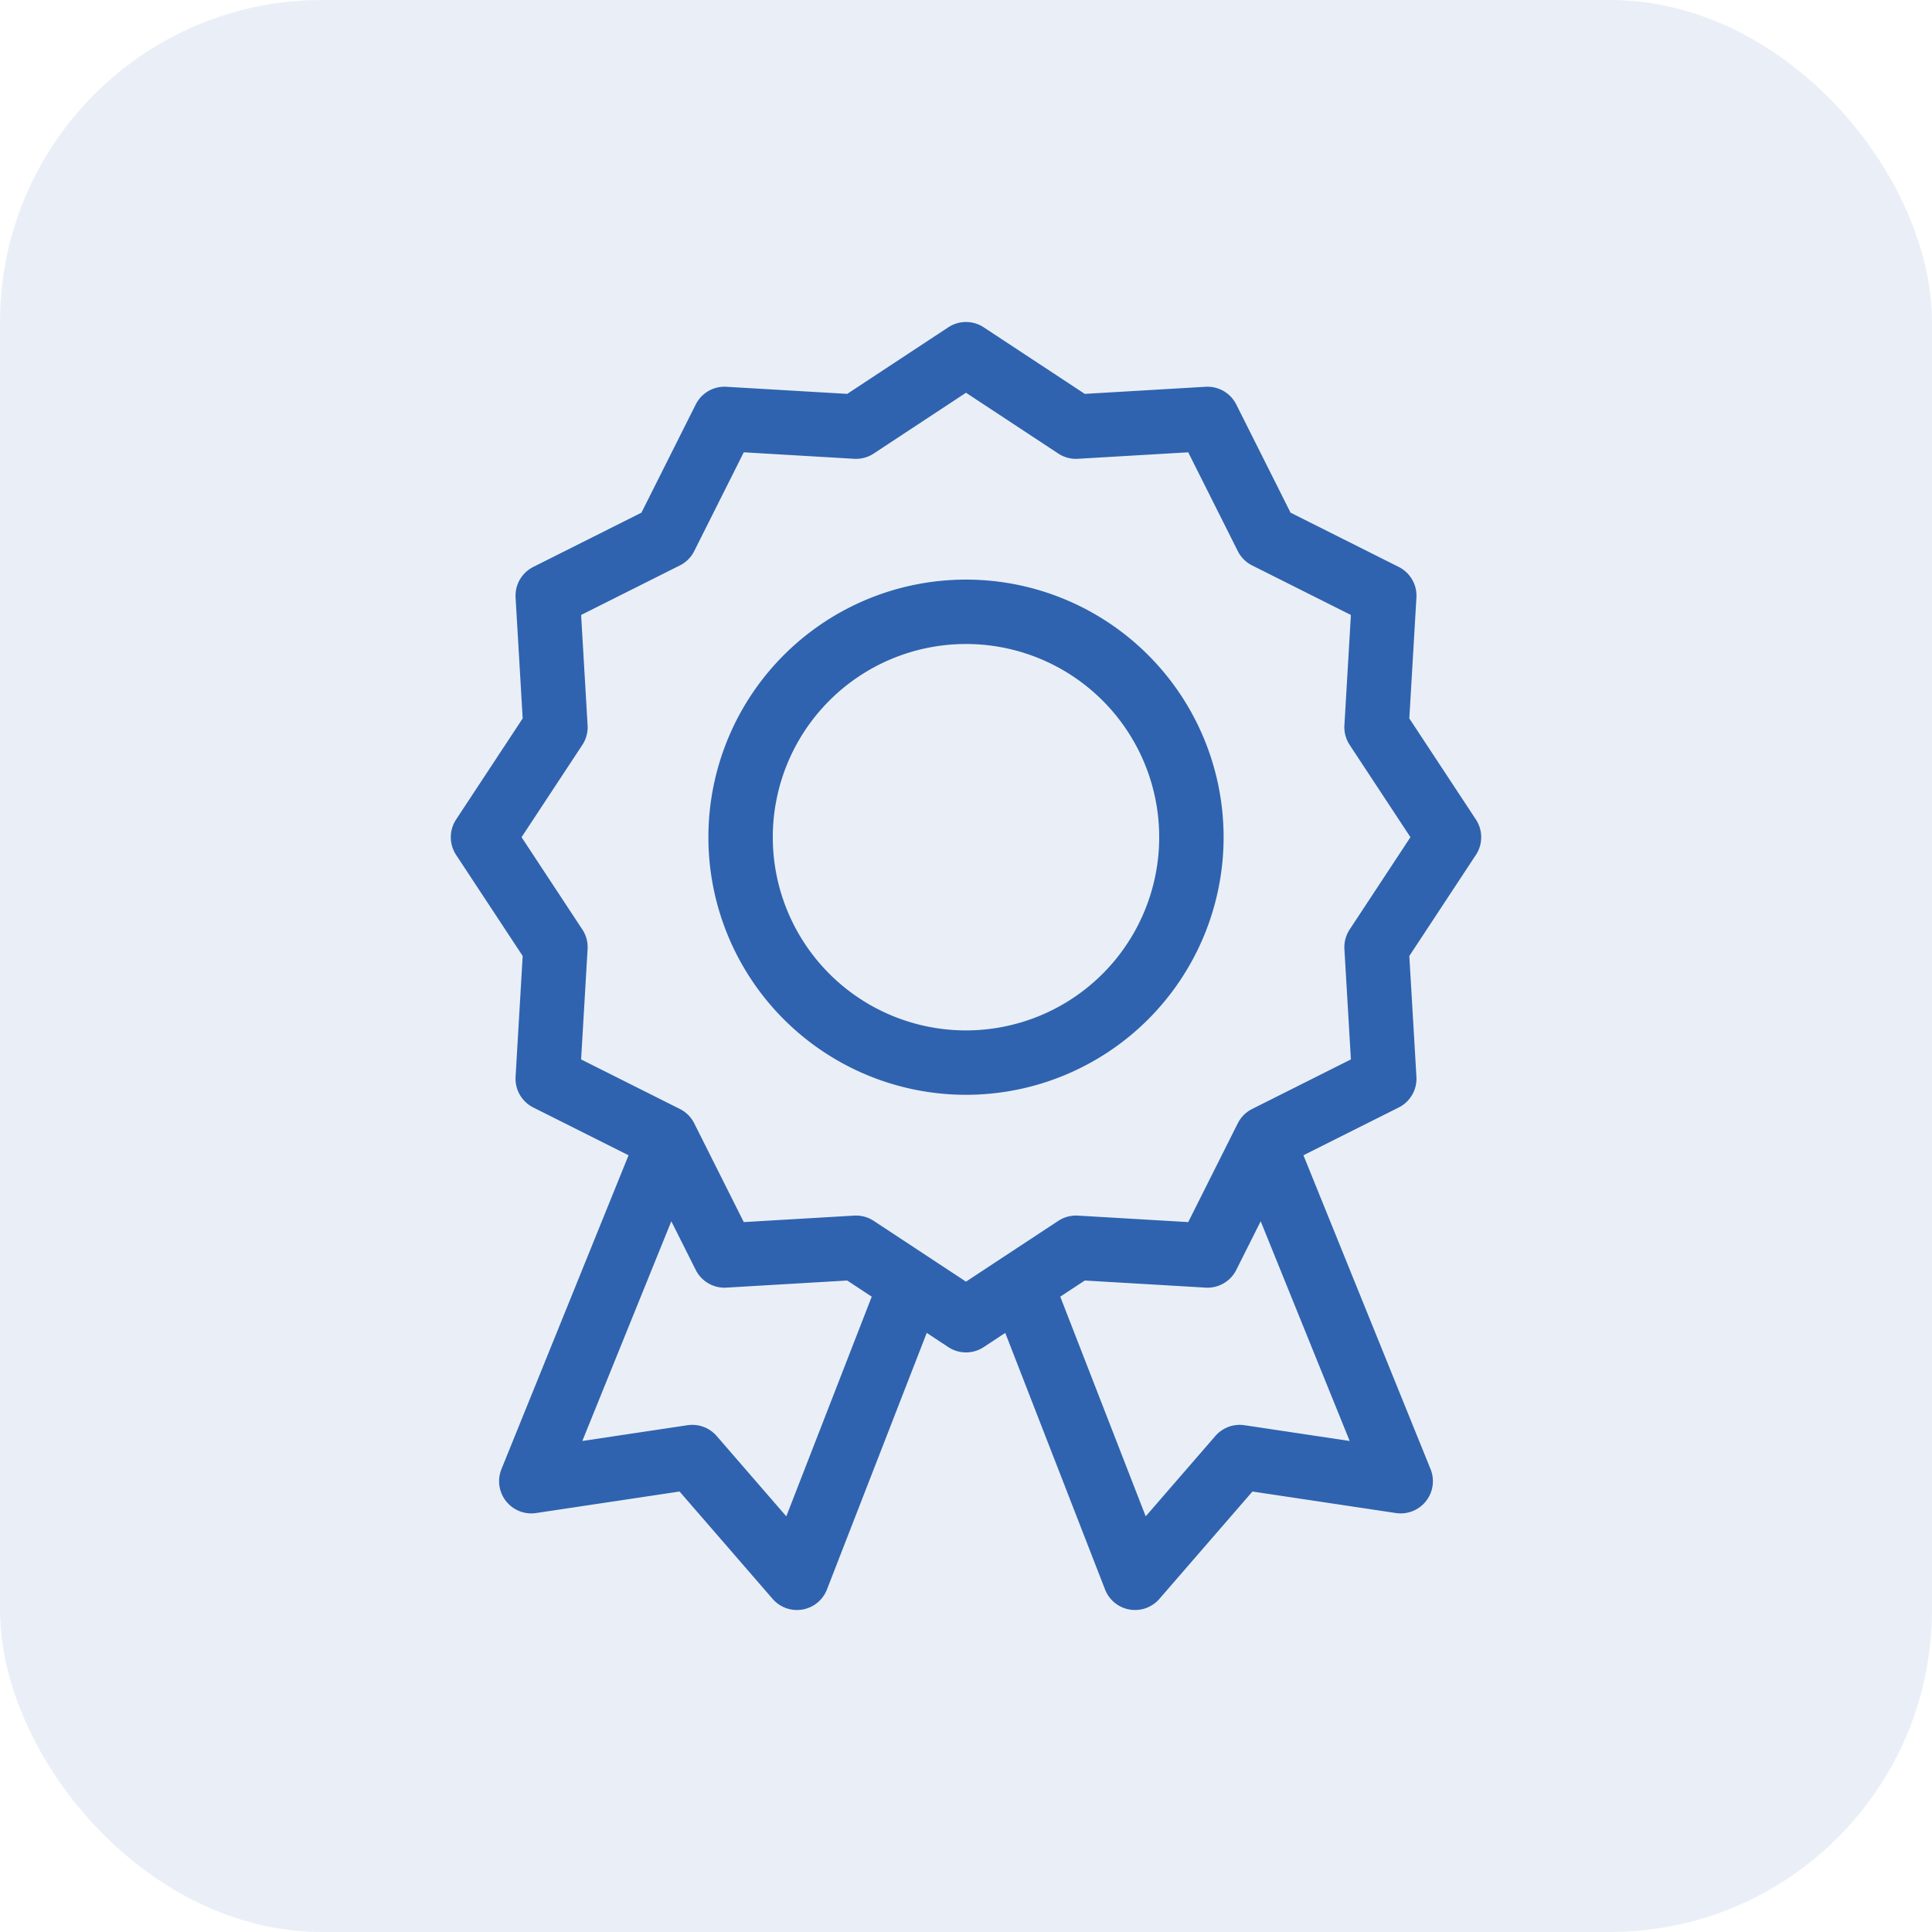 <svg fill="none" xmlns="http://www.w3.org/2000/svg" viewBox="0 0 60 60"><rect opacity=".1" width="60" height="60" rx="10" fill="#2F63AF"/><path d="M20.55 36L16.5 46l5-.75L24.75 49l3.5-9m11.2-4l4.05 10-5-.75L35.25 49l-3.5-9M37 26a7 7 0 11-14 0 7 7 0 0114 0zm-7-15l3.416 2.25 4.084-.24 1.834 3.656L42.99 18.5l-.24 4.084L45 26l-2.25 3.416.24 4.084-3.656 1.834L37.5 38.99l-4.084-.24L30 41l-3.416-2.25-4.084.24-1.834-3.656L17.01 33.5l.24-4.084L15 26l2.25-3.416-.24-4.084 3.656-1.834L22.5 13.01l4.084.24L30 11z" stroke="#2F63AF" stroke-width="2" stroke-linecap="round" stroke-linejoin="round"/></svg>